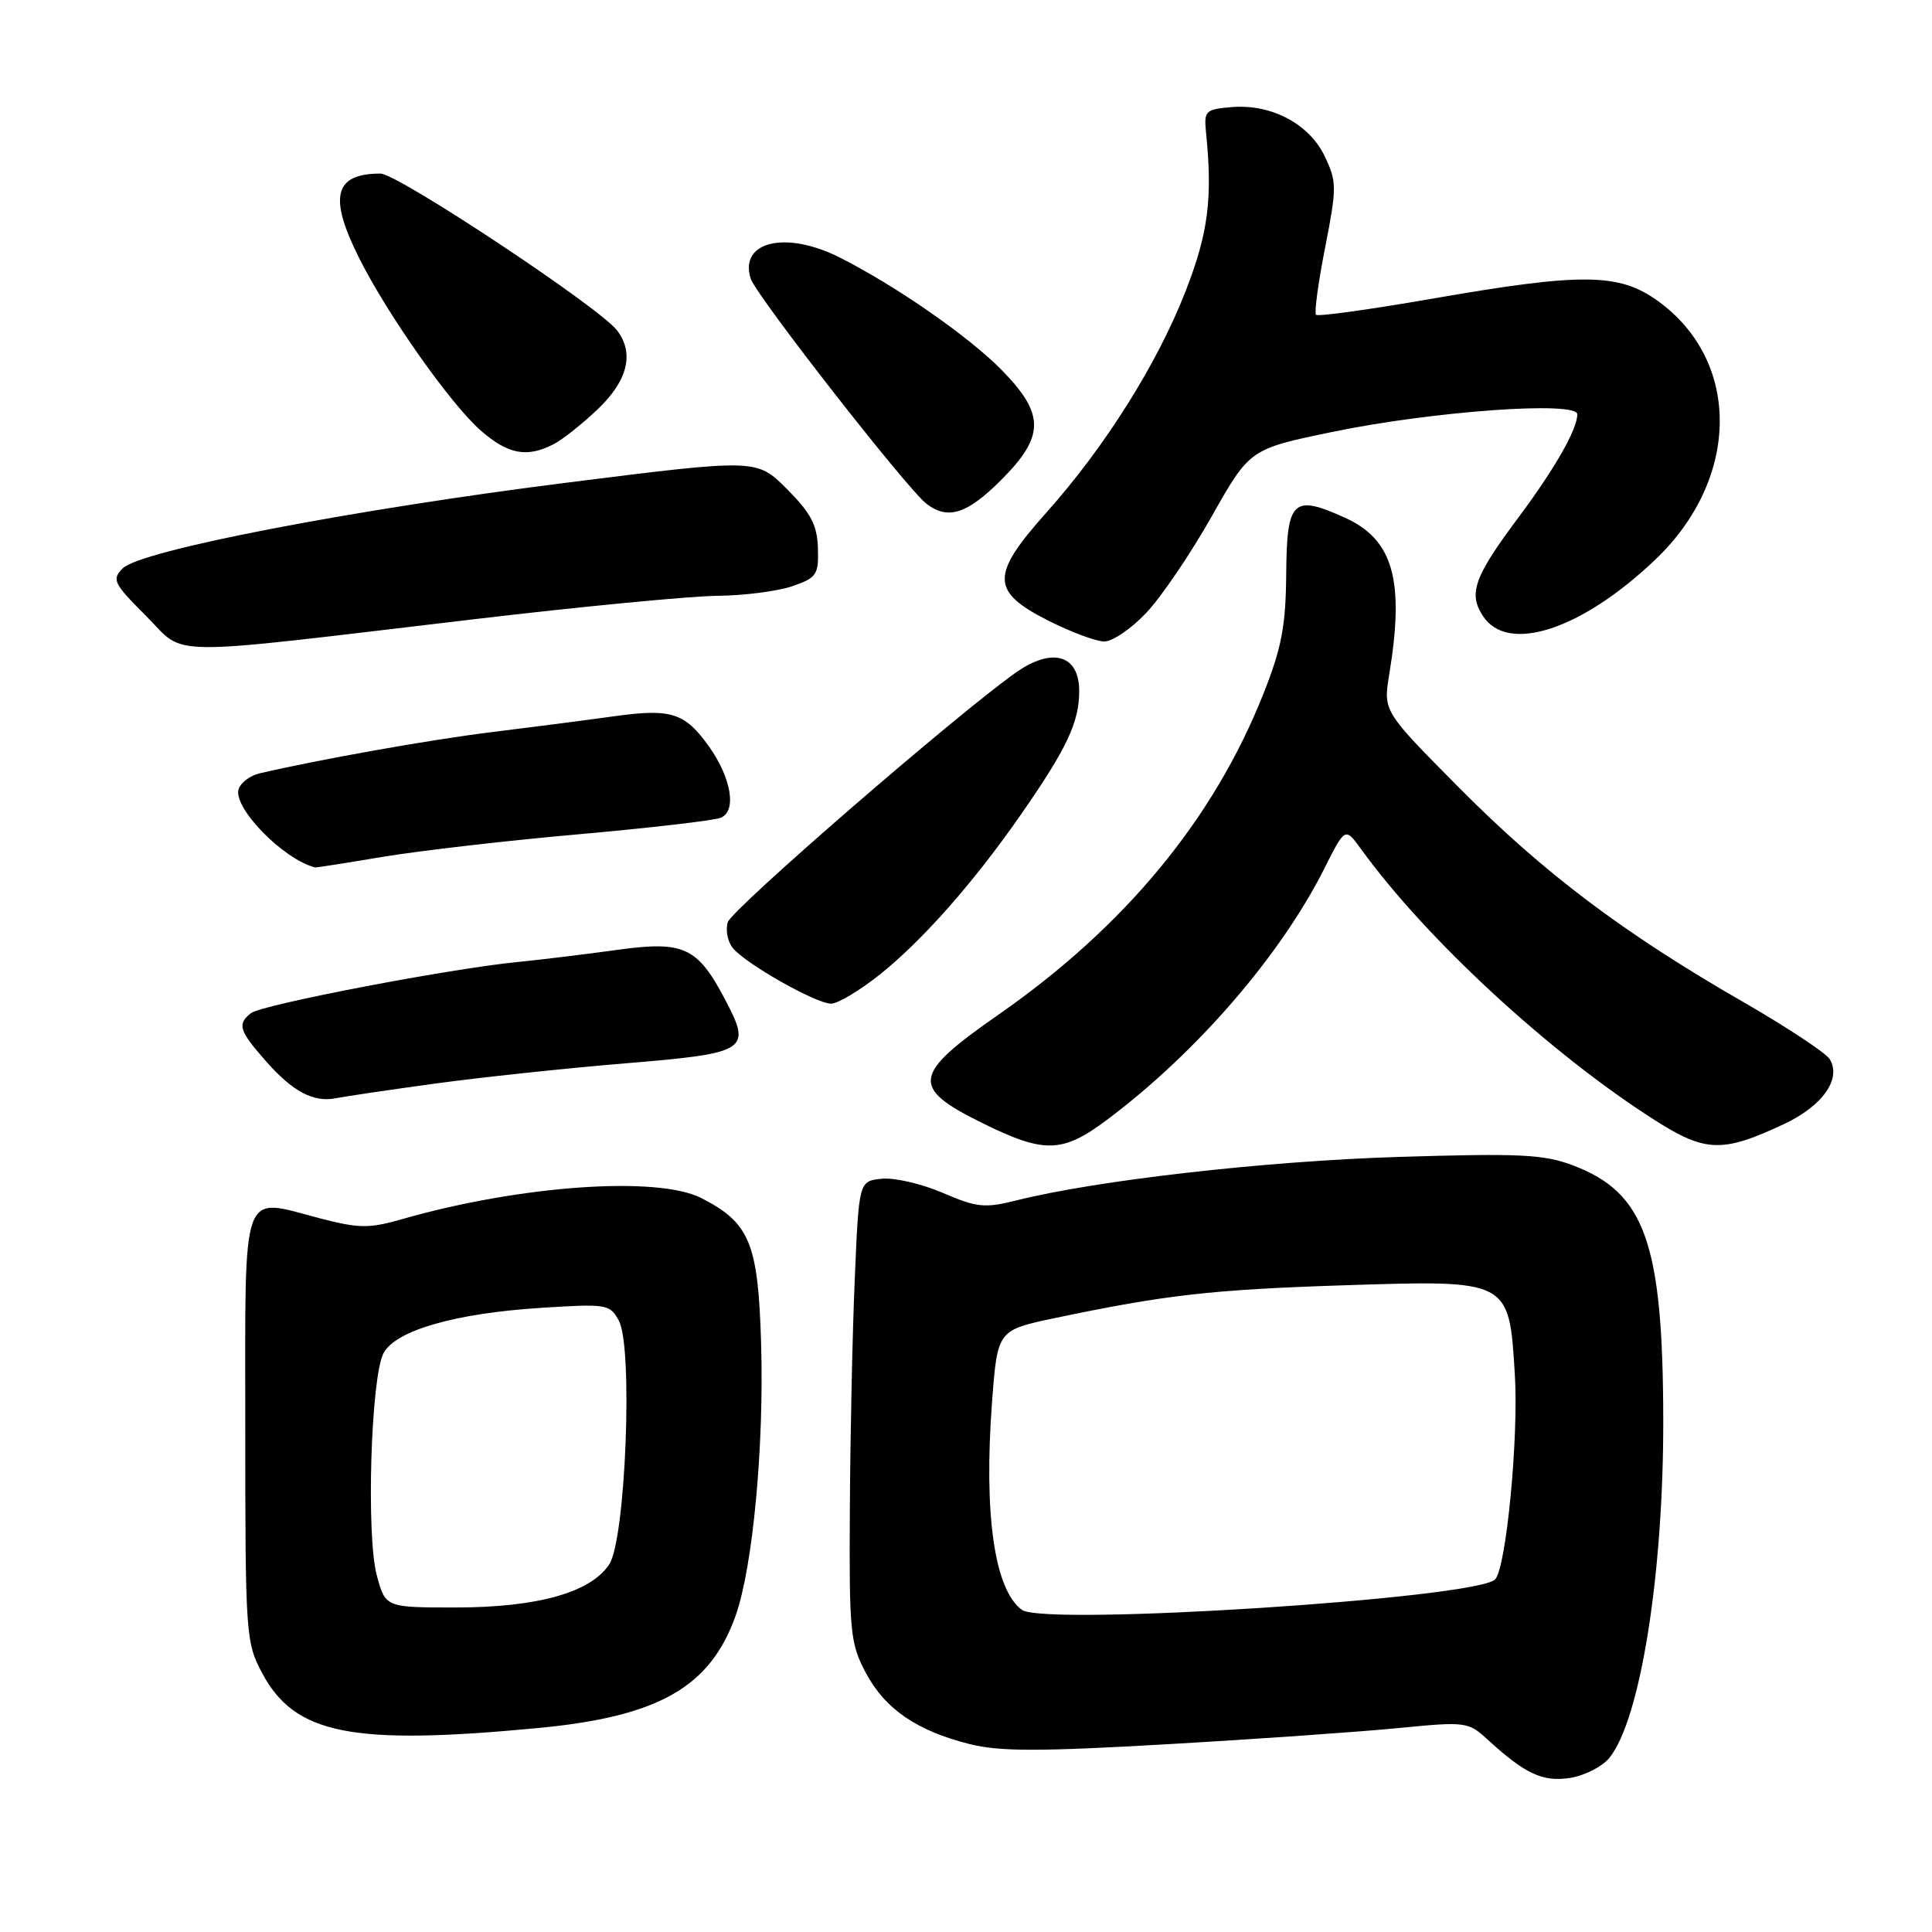 <?xml version="1.0" encoding="UTF-8" standalone="no"?>
<!DOCTYPE svg PUBLIC "-//W3C//DTD SVG 1.1//EN" "http://www.w3.org/Graphics/SVG/1.1/DTD/svg11.dtd" >
<svg xmlns="http://www.w3.org/2000/svg" xmlns:xlink="http://www.w3.org/1999/xlink" version="1.1" viewBox="0 0 256 256">
 <g >
 <path fill="currentColor"
d=" M 213.24 232.94 C 217.35 227.90 220.44 208.53 220.39 188.00 C 220.34 164.74 217.97 158.06 208.51 154.45 C 204.57 152.95 201.52 152.80 185.24 153.30 C 167.66 153.85 145.23 156.40 134.64 159.07 C 130.51 160.11 129.42 160.00 124.92 158.06 C 122.14 156.86 118.50 156.02 116.84 156.19 C 113.81 156.50 113.81 156.50 113.26 169.50 C 112.95 176.65 112.66 190.38 112.61 200.00 C 112.51 216.26 112.66 217.79 114.72 221.65 C 117.29 226.47 121.48 229.34 128.48 231.10 C 132.46 232.10 137.75 232.10 154.98 231.10 C 166.81 230.42 180.54 229.45 185.48 228.96 C 194.10 228.11 194.57 228.17 196.98 230.38 C 202.07 235.05 204.38 236.14 208.00 235.59 C 209.93 235.30 212.28 234.10 213.24 232.94 Z  M 71.32 228.97 C 87.29 227.46 94.13 223.55 97.49 214.04 C 99.76 207.59 101.26 191.57 100.85 177.98 C 100.46 164.71 99.35 162.03 92.93 158.75 C 87.12 155.79 68.98 157.06 53.40 161.51 C 48.89 162.80 47.62 162.79 42.41 161.44 C 31.78 158.67 32.50 156.67 32.50 189.21 C 32.50 216.64 32.57 217.63 34.75 221.72 C 39.09 229.82 46.60 231.32 71.32 228.97 Z  M 146.67 148.39 C 158.56 139.49 169.69 126.61 175.50 115.05 C 178.24 109.60 178.24 109.60 180.37 112.54 C 189.04 124.51 205.55 139.72 219.37 148.49 C 226.01 152.70 228.27 152.76 236.40 148.94 C 241.53 146.53 244.06 142.91 242.43 140.32 C 241.90 139.49 236.75 136.09 230.99 132.77 C 215.10 123.63 204.54 115.67 193.39 104.43 C 183.28 94.24 183.28 94.24 184.08 89.37 C 186.14 76.86 184.61 71.48 178.19 68.59 C 171.31 65.48 170.51 66.25 170.43 76.01 C 170.37 82.98 169.83 85.84 167.38 92.00 C 160.80 108.56 149.05 122.78 132.34 134.42 C 120.91 142.38 120.63 144.08 130.00 148.73 C 138.36 152.88 140.74 152.83 146.67 148.39 Z  M 57.50 143.60 C 63.55 142.77 74.95 141.55 82.84 140.90 C 99.21 139.54 99.68 139.23 95.97 132.24 C 92.39 125.48 90.53 124.65 81.81 125.86 C 77.79 126.42 71.80 127.15 68.50 127.48 C 59.37 128.39 34.66 133.13 33.25 134.25 C 31.41 135.71 31.67 136.55 35.20 140.57 C 38.77 144.64 41.53 146.11 44.50 145.52 C 45.60 145.30 51.45 144.43 57.50 143.60 Z  M 116.62 129.10 C 122.32 124.53 129.06 116.88 135.30 107.90 C 141.38 99.15 143.00 95.70 143.00 91.57 C 143.00 86.75 139.43 85.72 134.59 89.13 C 126.73 94.68 96.99 120.45 96.44 122.19 C 96.11 123.24 96.41 124.79 97.12 125.64 C 98.87 127.75 108.12 132.98 110.12 132.99 C 111.01 133.00 113.94 131.24 116.62 129.10 Z  M 50.75 113.53 C 55.56 112.73 67.21 111.38 76.63 110.55 C 86.05 109.71 94.53 108.73 95.47 108.37 C 97.65 107.54 96.93 103.11 93.94 98.91 C 90.74 94.42 88.94 93.85 81.29 94.92 C 77.55 95.44 70.22 96.39 65.00 97.03 C 56.96 98.02 42.36 100.62 34.36 102.48 C 33.18 102.76 31.96 103.66 31.64 104.49 C 30.72 106.88 37.47 113.85 41.75 114.94 C 41.89 114.97 45.94 114.34 50.75 113.53 Z  M 63.00 82.03 C 77.03 80.37 91.42 78.99 95.00 78.95 C 98.58 78.92 103.08 78.34 105.00 77.67 C 108.22 76.56 108.49 76.15 108.38 72.62 C 108.28 69.56 107.44 67.97 104.26 64.79 C 100.27 60.79 100.27 60.79 75.38 63.92 C 46.71 67.52 18.64 72.93 16.26 75.31 C 14.79 76.79 15.04 77.30 19.34 81.60 C 24.81 87.07 20.66 87.03 63.00 82.03 Z  M 151.90 81.19 C 153.88 79.10 157.77 73.36 160.55 68.44 C 165.60 59.50 165.60 59.50 176.55 57.23 C 189.83 54.48 209.00 53.10 209.00 54.90 C 209.00 56.88 206.00 62.14 201.25 68.50 C 195.33 76.42 194.53 78.63 196.50 81.63 C 199.79 86.66 209.56 83.47 219.34 74.15 C 230.57 63.46 230.74 47.90 219.72 39.91 C 214.54 36.16 209.67 36.11 189.70 39.59 C 181.52 41.01 174.63 41.97 174.38 41.71 C 174.13 41.46 174.67 37.45 175.59 32.79 C 177.14 24.85 177.14 24.10 175.55 20.74 C 173.50 16.42 168.48 13.76 163.22 14.19 C 159.74 14.48 159.52 14.69 159.80 17.50 C 160.69 26.28 160.11 30.83 157.13 38.50 C 153.40 48.12 146.44 59.20 138.64 67.93 C 131.23 76.24 131.27 78.37 138.93 82.25 C 141.92 83.76 145.25 85.00 146.33 85.00 C 147.42 85.00 149.93 83.29 151.90 81.19 Z  M 132.63 63.63 C 138.45 57.81 138.47 54.90 132.75 49.05 C 128.40 44.61 118.81 37.94 111.29 34.13 C 104.13 30.51 97.91 31.98 99.47 36.92 C 100.18 39.15 120.17 64.76 122.76 66.75 C 125.59 68.93 128.14 68.12 132.63 63.63 Z  M 73.32 58.88 C 74.52 58.27 77.19 56.15 79.25 54.18 C 83.20 50.40 84.07 46.77 81.75 43.76 C 79.39 40.70 52.68 23.00 50.42 23.00 C 44.26 23.00 43.50 26.08 47.63 34.28 C 51.40 41.77 59.70 53.53 63.67 57.02 C 67.29 60.20 69.80 60.68 73.32 58.88 Z  M 135.40 213.31 C 131.76 210.62 130.34 200.69 131.45 185.78 C 132.17 176.25 132.17 176.25 139.83 174.64 C 154.46 171.57 160.59 170.88 178.00 170.31 C 200.09 169.60 199.94 169.52 200.72 182.05 C 201.25 190.43 199.58 207.78 198.11 209.28 C 195.62 211.81 138.35 215.50 135.40 213.31 Z  M 49.93 208.75 C 48.50 203.47 49.15 182.38 50.83 179.28 C 52.46 176.28 60.32 174.02 71.64 173.30 C 80.44 172.74 80.82 172.80 82.01 175.02 C 83.90 178.56 82.90 203.98 80.73 207.28 C 78.29 211.01 71.21 213.00 60.36 213.00 C 51.08 213.00 51.08 213.00 49.93 208.75 Z "/>
</g>
</svg>